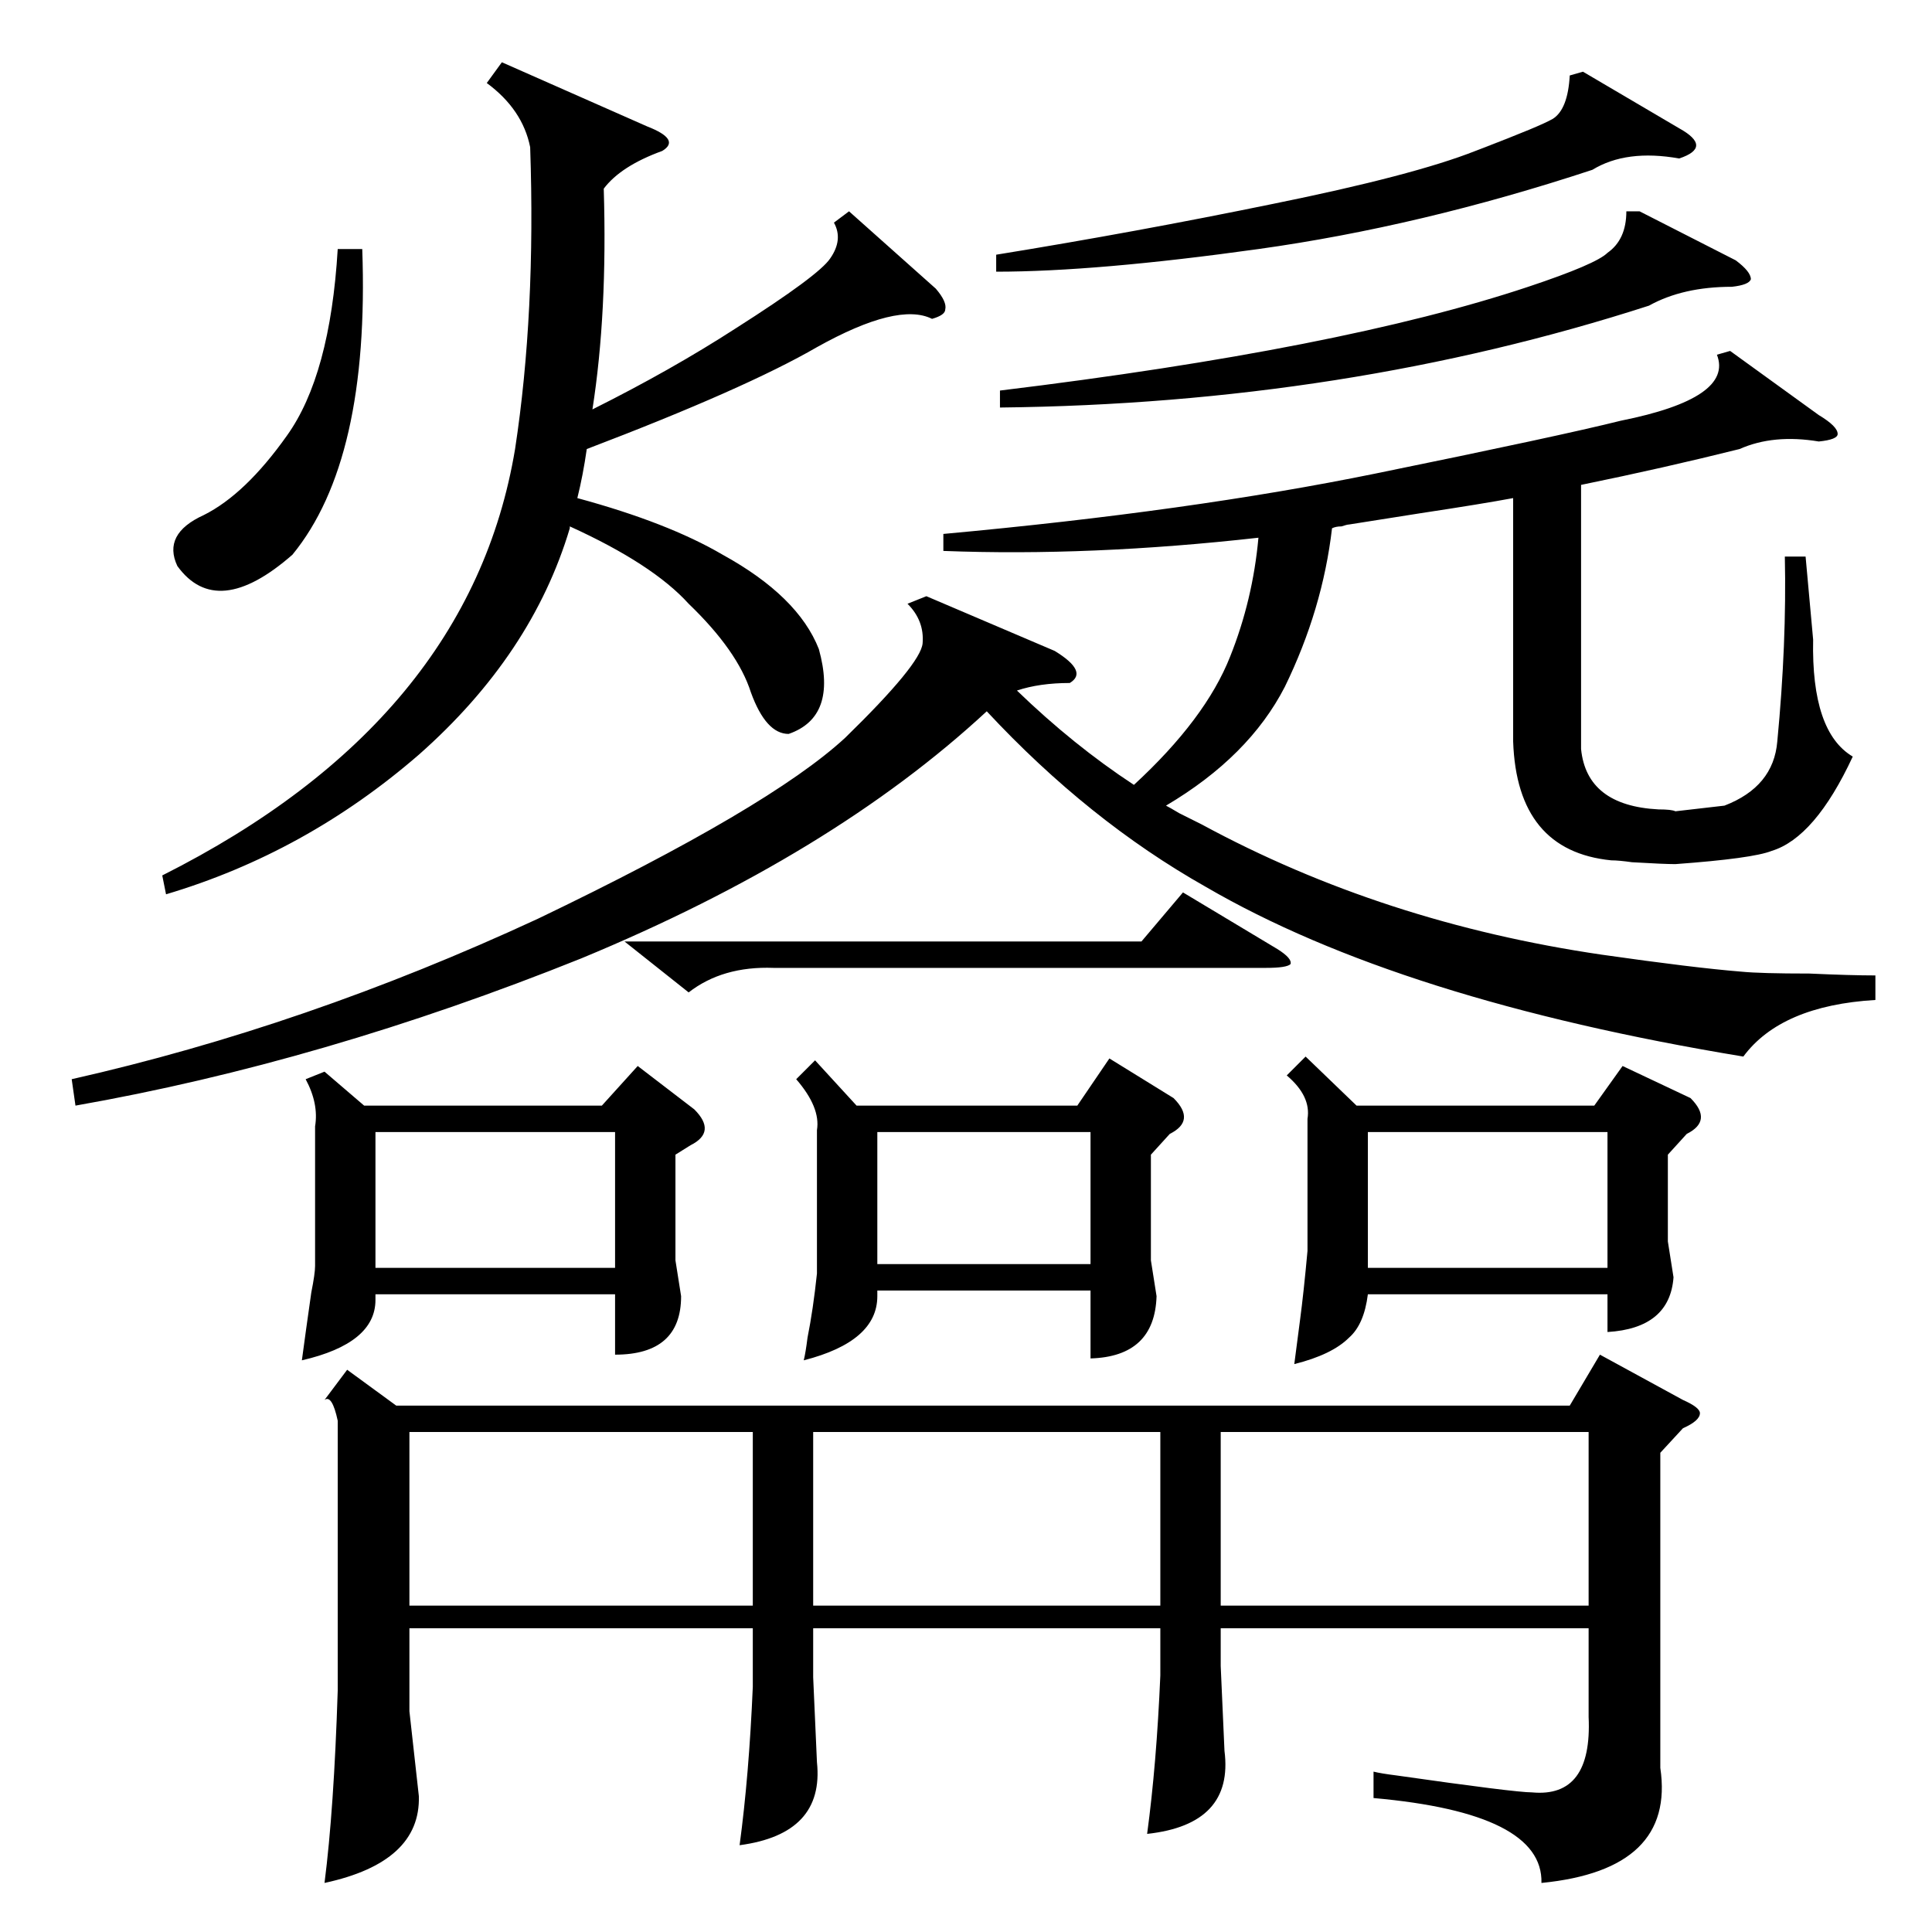 <?xml version="1.0" standalone="no"?>
<!DOCTYPE svg PUBLIC "-//W3C//DTD SVG 1.1//EN" "http://www.w3.org/Graphics/SVG/1.1/DTD/svg11.dtd" >
<svg xmlns="http://www.w3.org/2000/svg" xmlns:xlink="http://www.w3.org/1999/xlink" version="1.1" viewBox="0 -205 1024 1024">
  <g transform="matrix(1 0 0 -1 0 819)">
   <path fill="currentColor"
d="M880 254v-167q8 -54 -63 -61q1 37 -89 45v14q4 -1 12 -2q63 -9 72 -9q32 -3 30 40v47h-195v-20l2 -45q5 -39 -41 -44q5 37 7 84v25h-184v-26l2 -45q4 -38 -41 -44q5 37 7 84v31h-182v-44l5 -45q1 -35 -50 -46q5 39 7 102v143q-3 14 -7 11l12 16l26 -19h622l16 27l44 -24
q9 -4 9 -7q0 -4 -9 -8zM917 838l47 -34q10 -6 10 -10q0 -3 -10 -4q-24 4 -42 -4q-40 -10 -84 -19v-140q3 -30 41 -32q7 0 9 -1l26 3q26 10 28 34q5 52 4 98h11l4 -44q-1 -49 21 -62q-20 -43 -43 -50q-10 -4 -51 -7q-6 0 -23 1q-7 1 -11 1q-50 5 -52 63v129q-16 -3 -49 -8
q-25 -4 -38 -6q-1 0 -4 -1q-3 0 -5 -1q-5 -43 -25 -84q-19 -37 -63 -63q2 -1 7 -4l12 -6q96 -52 212 -69q49 -7 74 -9q10 -1 36 -1q22 -1 35 -1v-13q-50 -3 -70 -30q-182 30 -285 90q-62 35 -116 93q-82 -76 -215 -131q-137 -55 -268 -78l-2 14q124 28 247 85q123 59 163 96
q40 39 41 50q1 12 -8 21l10 4l68 -29q18 -11 8 -17q-16 0 -28 -4q30 -29 62 -50q38 35 51 68q12 30 15 63q-89 -10 -167 -7v9q131 12 229 32t130 28q60 12 51 35zM450 912l46 -41q6 -7 5 -11q0 -3 -7 -5q-18 9 -61 -15q-38 -22 -122 -54q-2 -14 -5 -26q48 -13 77 -30
q40 -22 51 -50q10 -36 -16 -45q-12 0 -20 22q-7 22 -33 47q-19 21 -63 41v-1q-20 -67 -80 -120q-60 -52 -134 -74l-2 10q163 82 187 226q11 72 8 160q-4 20 -23 34l8 11l77 -34q18 -7 8 -13q-22 -8 -31 -20q2 -66 -6 -117q42 21 76 43q44 28 50 37q7 10 2 19zM172 456
l21 -18h126l19 21l30 -23q12 -12 -2 -19l-8 -5v-56l3 -19q0 -31 -35 -31v32h-127v-3q0 -23 -39 -32q2 15 5 36q2 10 2 14v74q2 12 -5 25zM692 464l27 -26h126l15 21l36 -17q12 -12 -2 -19l-10 -11v-46l3 -19q-2 -27 -35 -29v20h-127q-2 -16 -10 -23q-9 -9 -29 -14q1 8 3 23
t4 37v70q2 12 -11 23zM432 462l22 -24h117l17 25l34 -21q12 -12 -2 -19l-10 -11v-56l3 -19q-1 -32 -35 -33v36h-113v-3q0 -24 -39 -34q1 4 2 12q3 15 5 34v76q2 12 -11 27zM647 173h195v92h-195v-92zM615 265h-184v-92h184v92zM399 265h-182v-92h182v92zM869 912l51 -26
q8 -6 8 -10q-1 -3 -10 -4q-26 0 -44 -10q-161 -52 -344 -54v9q181 22 280 55q36 12 42 18q10 7 10 22h7zM199 352h127v72h-127v-72zM725 352h127v72h-127v-72zM839 986l51 -30q9 -5 9 -9t-9 -7q-28 5 -46 -6q-91 -30 -177 -42t-139 -12v9q74 12 147 27q74 15 107 28
q34 13 5 2q29 11 36 15q8 5 9 23zM465 354h113v70h-113v-70zM192 892q4 -112 -37 -162q-40 -35 -61 -6q-8 17 14 27q22 11 44 42q23 32 27 99h13zM331 525h274l22 26l50 -30q8 -5 7 -8q-2 -2 -13 -2h-261q-27 1 -45 -13z" />
  </g>

</svg>
